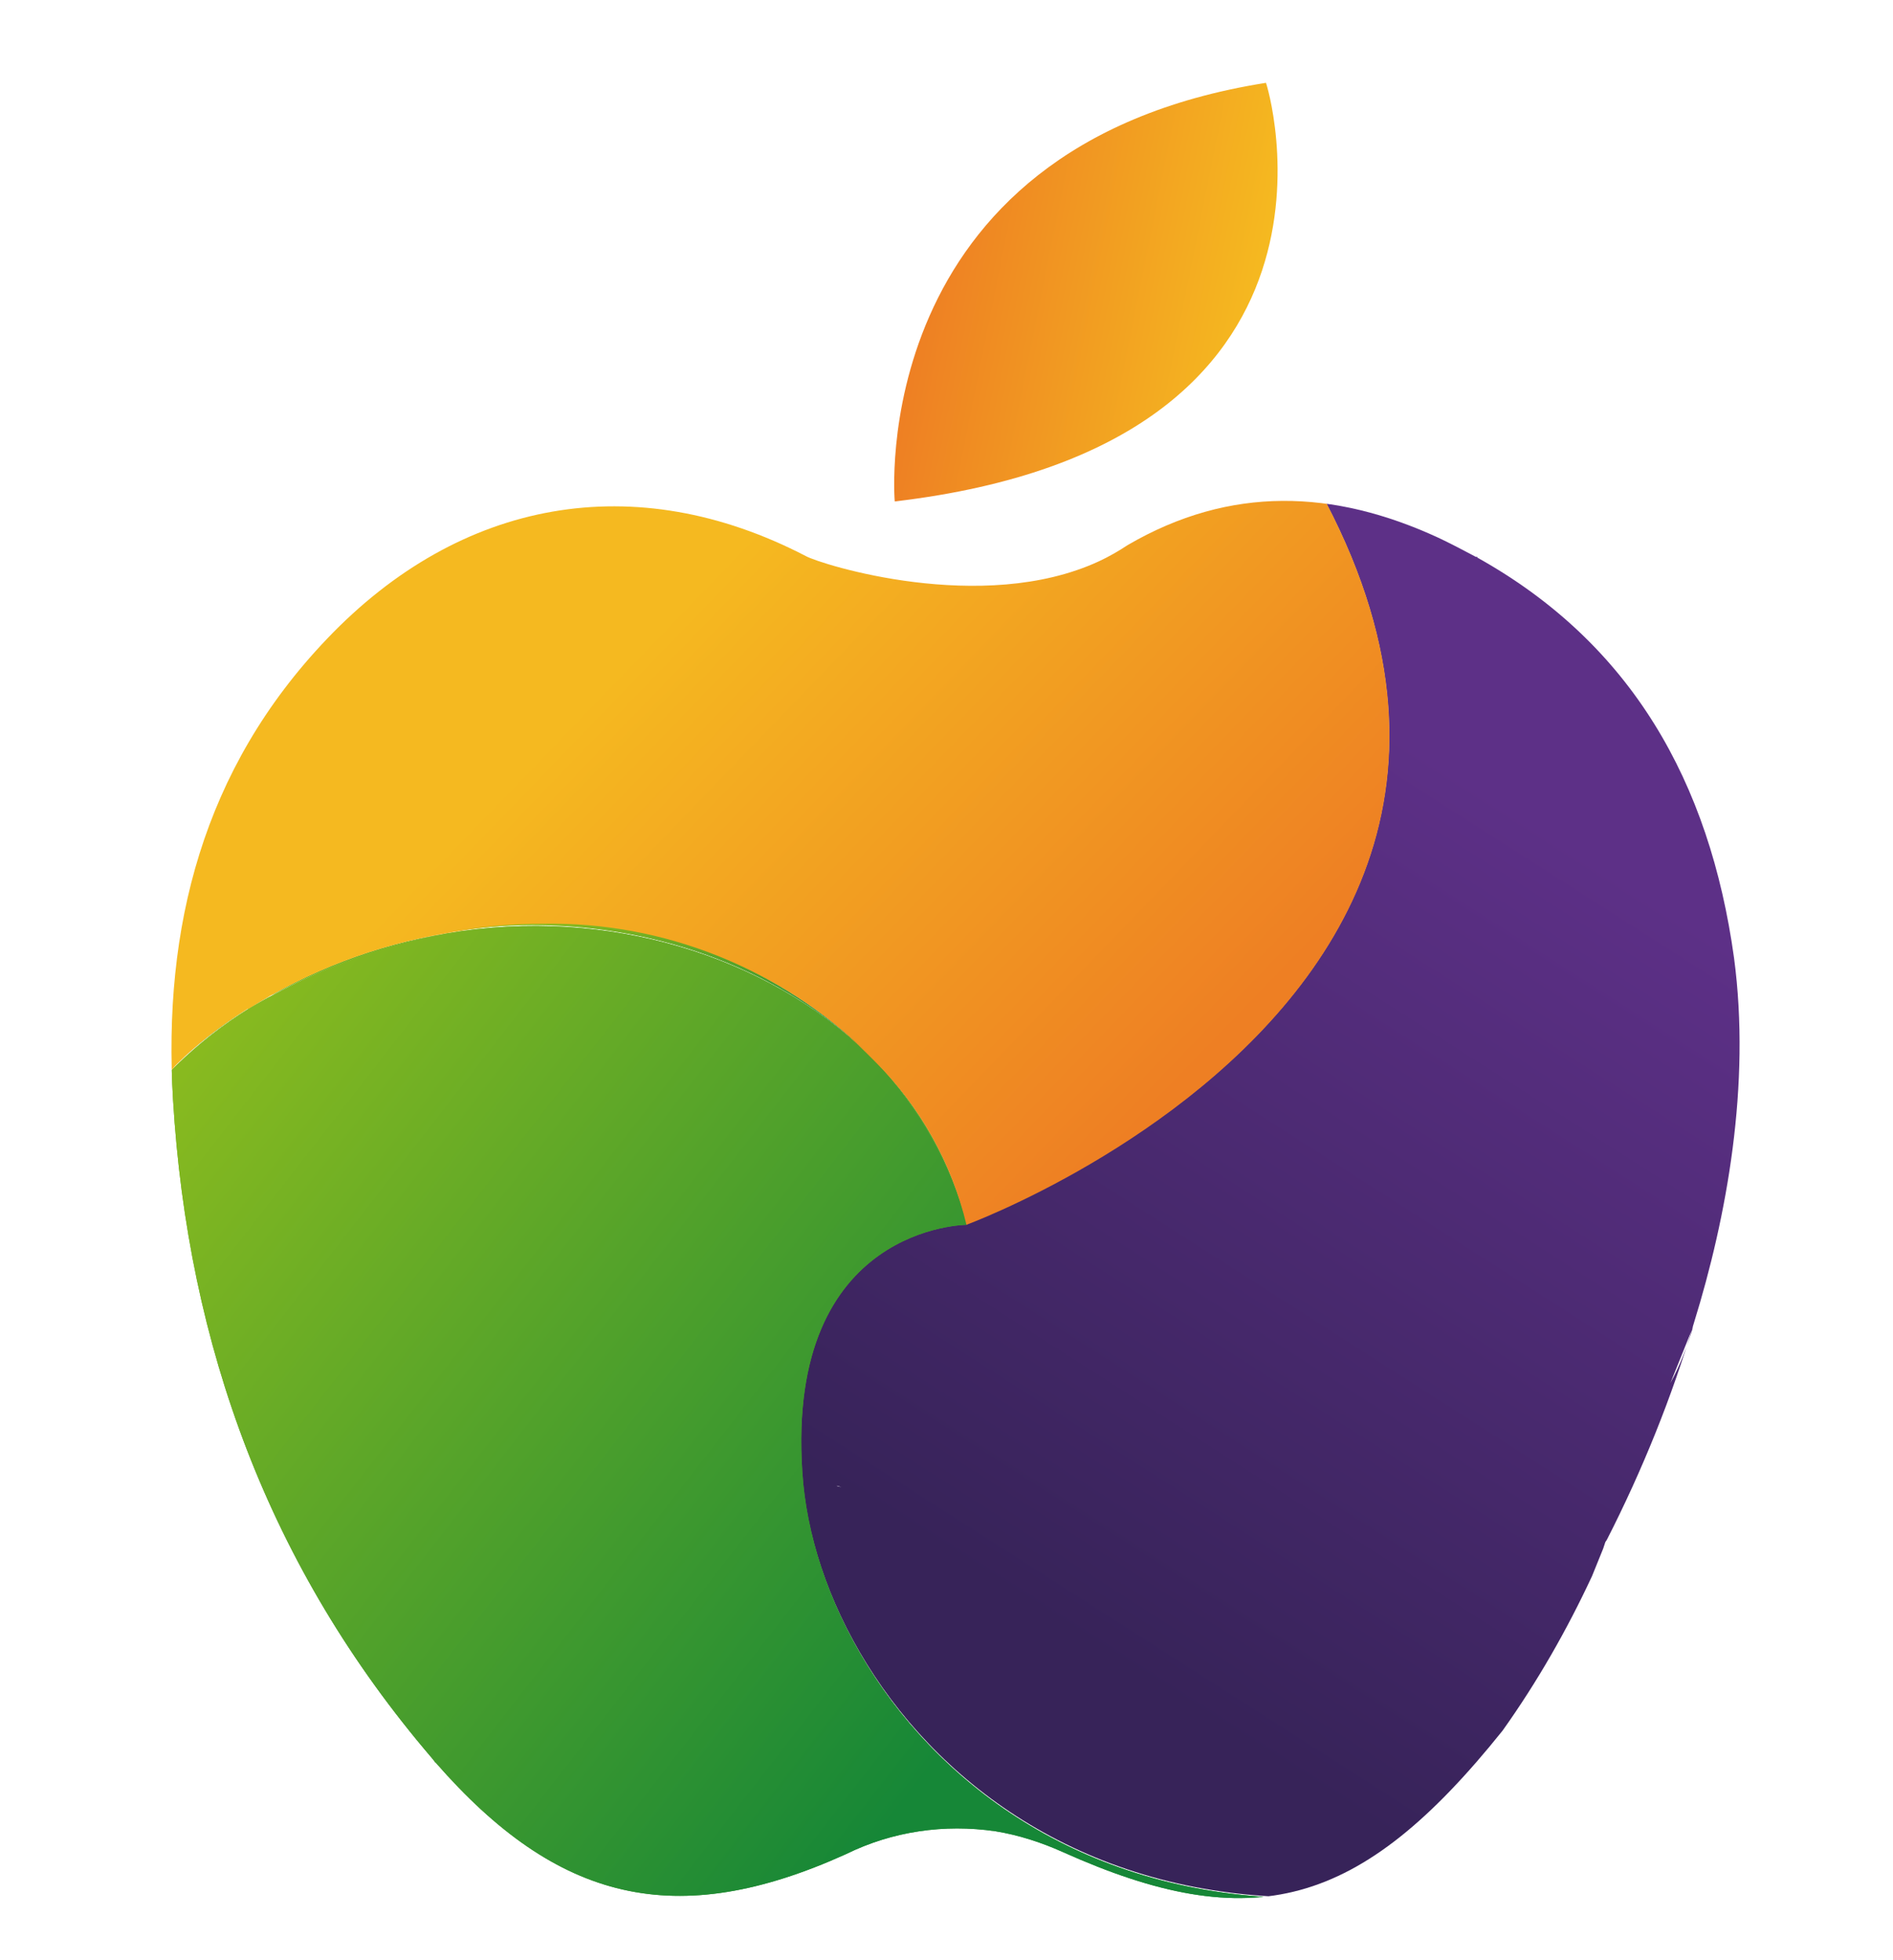 <?xml version="1.0" encoding="utf-8"?>
<!-- Generator: Adobe Illustrator 23.1.1, SVG Export Plug-In . SVG Version: 6.00 Build 0)  -->
<svg version="1.1" id="Camada_1" xmlns="http://www.w3.org/2000/svg" xmlns:xlink="http://www.w3.org/1999/xlink" x="0px" y="0px"
	 viewBox="0 0 256 265" style="enable-background:new 0 0 256 265;" xml:space="preserve">
<style type="text/css">
	.st0{clip-path:url(#SVGID_2_);}
	.st1{fill:url(#SVGID_3_);}
	.st2{fill:url(#SVGID_4_);}
	.st3{fill:url(#SVGID_5_);}
	.st4{fill:url(#SVGID_6_);}
	.st5{fill:url(#SVGID_7_);}
	.st6{fill:url(#SVGID_8_);}
	.st7{fill:url(#SVGID_9_);}
	.st8{fill:url(#SVGID_10_);}
	.st9{fill:url(#SVGID_11_);}
	.st10{fill:url(#SVGID_12_);}
	.st11{fill:url(#SVGID_13_);}
	.st12{fill:url(#SVGID_14_);}
	.st13{fill:url(#SVGID_15_);}
	.st14{fill:url(#SVGID_16_);}
	.st15{fill:url(#SVGID_17_);}
	.st16{fill:url(#SVGID_18_);}
	.st17{fill:url(#SVGID_19_);}
	.st18{fill:url(#SVGID_20_);}
	.st19{fill:url(#SVGID_21_);}
	.st20{fill:url(#SVGID_22_);}
	.st21{fill:url(#SVGID_23_);}
	.st22{fill:url(#SVGID_24_);}
	.st23{fill:url(#SVGID_25_);}
	.st24{fill:url(#SVGID_26_);}
	.st25{fill:url(#SVGID_27_);}
	.st26{fill:url(#SVGID_28_);}
	.st27{fill:url(#SVGID_29_);}
	.st28{fill:url(#SVGID_30_);}
	.st29{fill:url(#SVGID_31_);}
	.st30{fill:url(#SVGID_32_);}
	.st31{fill:url(#SVGID_33_);}
	.st32{fill:url(#SVGID_34_);}
	.st33{fill:url(#SVGID_35_);}
	.st34{fill:url(#SVGID_36_);}
	.st35{fill:url(#SVGID_37_);}
</style>
<title>logo</title>
<g>
	<defs>
		<path id="SVGID_1_" d="M234.5,129.5c-3.3-23.8-13.9-42.5-34.7-54.1v-0.1h-0.2c-1.7-0.9-3.4-1.8-5.1-2.6c-14.1-6.5-28.1-7.1-42,1
			c-1.2,0.8-2.6,1.6-3.9,2.2c-15.8,7.3-37.6,0.4-39.6-0.7c-23.1-12-46.7-7.8-64.8,11.2c-16.8,17.6-22.2,39.1-20.8,62.3
			c2,33.3,13,63.3,35,89l0.4,0.5v0.1v-0.1c0,0.1,0.1,0.1,0.1,0.1c16.5,18.9,32.5,22.8,55.5,12.4c6.3-3.1,13.3-4.1,20.2-3.1
			c3.1,0.5,6.2,1.5,9.1,2.8c25.6,11.5,40.2,7.7,59.5-16.4c4.7-6.6,8.7-13.6,12.1-20.9l1.5-3.7c0.1-0.3,0.2-0.6,0.3-0.9l0.2-0.3
			c4.8-9.4,8.8-19.3,11.8-29.4C233.5,164.6,236.8,146.7,234.5,129.5z M113.1,200.9h0.2l0.8,0.3C113.9,201.1,113.5,201,113.1,200.9
			L113.1,200.9z M225.9,187l3.1-7.7C228.2,182,227.2,184.6,225.9,187z"/>
	</defs>
	<clipPath id="SVGID_2_">
		<use xlink:href="#SVGID_1_"  style="overflow:visible;"/>
	</clipPath>
	<g class="st0">
		
			<linearGradient id="SVGID_3_" gradientUnits="userSpaceOnUse" x1="68.332" y1="288.4" x2="181.553" y2="45.924" gradientTransform="matrix(1 0 0 -1 0 325.566)">
			<stop  offset="0" style="stop-color:#98C11C"/>
			<stop  offset="1" style="stop-color:#168737"/>
		</linearGradient>
		<path class="st1" d="M117.3,142.4l0.8,0.8L117.3,142.4z"/>
		
			<linearGradient id="SVGID_4_" gradientUnits="userSpaceOnUse" x1="23.772" y1="181.615" x2="23.772" y2="181.615" gradientTransform="matrix(1 0 0 -1 0 325.566)">
			<stop  offset="0" style="stop-color:#98C11C"/>
			<stop  offset="1" style="stop-color:#168737"/>
		</linearGradient>
		<path class="st2" d="M23.8,144L23.8,144z"/>
		
			<linearGradient id="SVGID_5_" gradientUnits="userSpaceOnUse" x1="77.42" y1="292.642" x2="190.641" y2="50.166" gradientTransform="matrix(1 0 0 -1 0 325.566)">
			<stop  offset="0" style="stop-color:#98C11C"/>
			<stop  offset="1" style="stop-color:#168737"/>
		</linearGradient>
		<path class="st3" d="M201.4,267.9c-7.1,5-14.6,9.3-22.5,12.9C186.8,277.3,194.4,273,201.4,267.9z"/>
		
			<linearGradient id="SVGID_6_" gradientUnits="userSpaceOnUse" x1="57.783" y1="283.478" x2="171.019" y2="41.002" gradientTransform="matrix(1 0 0 -1 0 325.566)">
			<stop  offset="0" style="stop-color:#98C11C"/>
			<stop  offset="1" style="stop-color:#168737"/>
		</linearGradient>
		<path class="st4" d="M172.3,283.6c-1,0.4-2,0.8-3,1.2C170.3,284.4,171.3,284,172.3,283.6z"/>
		
			<linearGradient id="SVGID_7_" gradientUnits="userSpaceOnUse" x1="14.647" y1="263.34" x2="127.868" y2="20.849" gradientTransform="matrix(1 0 0 -1 0 325.566)">
			<stop  offset="0" style="stop-color:#98C11C"/>
			<stop  offset="1" style="stop-color:#168737"/>
		</linearGradient>
		<path class="st5" d="M33.5,136.4c1.1-0.7,2.3-1.5,3.6-2c7.3-3.9,15.1-6.6,23.2-8.2c-9.5,1.6-18.5,5-26.7,10.2L33.5,136.4z"/>
		
			<linearGradient id="SVGID_8_" gradientUnits="userSpaceOnUse" x1="-12.02" y1="250.887" x2="101.201" y2="8.396" gradientTransform="matrix(1 0 0 -1 0 325.566)">
			<stop  offset="0" style="stop-color:#98C11C"/>
			<stop  offset="1" style="stop-color:#168737"/>
		</linearGradient>
		<path class="st6" d="M22.1,145.6c-0.5,0.5-0.9,1-1.4,1.5C21.2,146.6,21.7,146.1,22.1,145.6z"/>
		
			<linearGradient id="SVGID_9_" gradientUnits="userSpaceOnUse" x1="63.148" y1="285.977" x2="176.369" y2="43.501" gradientTransform="matrix(1 0 0 -1 0 325.566)">
			<stop  offset="0" style="stop-color:#98C11C"/>
			<stop  offset="1" style="stop-color:#168737"/>
		</linearGradient>
		<path class="st7" d="M178.3,281.1c-1.3,0.6-2.6,1.1-3.9,1.7C175.7,282.2,177,281.7,178.3,281.1z"/>
		
			<linearGradient id="SVGID_10_" gradientUnits="userSpaceOnUse" x1="69.889" y1="289.128" x2="183.11" y2="46.651" gradientTransform="matrix(1 0 0 -1 0 325.566)">
			<stop  offset="0" style="stop-color:#98C11C"/>
			<stop  offset="1" style="stop-color:#168737"/>
		</linearGradient>
		<path class="st8" d="M130.7,165.5c-2-8.3-6.3-15.9-12.3-22C124.2,149.7,128.5,157.3,130.7,165.5z"/>
		
			<linearGradient id="SVGID_11_" gradientUnits="userSpaceOnUse" x1="-33.408" y1="240.897" x2="79.814" y2="-1.594" gradientTransform="matrix(1 0 0 -1 0 325.566)">
			<stop  offset="0" style="stop-color:#98C11C"/>
			<stop  offset="1" style="stop-color:#168737"/>
		</linearGradient>
		<path class="st9" d="M3.6,216.8c0,0-6.3-42.7,17-69.4C-3.4,174.5,3.6,216.8,3.6,216.8z"/>
		
			<linearGradient id="SVGID_12_" gradientUnits="userSpaceOnUse" x1="-53.706" y1="231.416" x2="59.515" y2="-11.06" gradientTransform="matrix(1 0 0 -1 0 325.566)">
			<stop  offset="0" style="stop-color:#98C11C"/>
			<stop  offset="1" style="stop-color:#168737"/>
		</linearGradient>
		<path class="st10" d="M3.2,216.4c1.1,2.4,2.4,4.7,3.6,7.1c-1.2-2.1-2.3-4.4-3.2-6.6C3.5,216.7,3.4,216.5,3.2,216.4z"/>
		
			<linearGradient id="SVGID_13_" gradientUnits="userSpaceOnUse" x1="91.735" y1="299.339" x2="204.97" y2="56.848" gradientTransform="matrix(1 0 0 -1 0 325.566)">
			<stop  offset="0" style="stop-color:#98C11C"/>
			<stop  offset="1" style="stop-color:#168737"/>
		</linearGradient>
		<path class="st11" d="M204.8,265.5l-2,1.5L204.8,265.5z"/>
		
			<linearGradient id="SVGID_14_" gradientUnits="userSpaceOnUse" x1="-52.264" y1="232.093" x2="60.957" y2="-10.398" gradientTransform="matrix(1 0 0 -1 0 325.566)">
			<stop  offset="0" style="stop-color:#98C11C"/>
			<stop  offset="1" style="stop-color:#168737"/>
		</linearGradient>
		<path class="st12" d="M14.1,235.2c-0.5-0.8-1.1-1.6-1.6-2.3C13.1,233.6,13.7,234.4,14.1,235.2z"/>
		
			<linearGradient id="SVGID_15_" gradientUnits="userSpaceOnUse" x1="-25.105" y1="244.77" x2="88.117" y2="2.294" gradientTransform="matrix(1 0 0 -1 0 325.566)">
			<stop  offset="0" style="stop-color:#98C11C"/>
			<stop  offset="1" style="stop-color:#168737"/>
		</linearGradient>
		<path class="st13" d="M14.6,235.8c21.4,30.4,54.4,50.5,91.2,55.5C56.4,283.3,28.3,255.2,14.6,235.8z"/>
		
			<linearGradient id="SVGID_16_" gradientUnits="userSpaceOnUse" x1="-13.529" y1="250.184" x2="99.692" y2="7.694" gradientTransform="matrix(1 0 0 -1 0 325.566)">
			<stop  offset="0" style="stop-color:#98C11C"/>
			<stop  offset="1" style="stop-color:#168737"/>
		</linearGradient>
		<path class="st14" d="M21.4,73c-20.2,24-31.2,54.4-31.2,85.8c0,0.6,0,1.1,0,1.7C-10,128.6,1.1,97.6,21.4,73z"/>
		
			<linearGradient id="SVGID_17_" gradientUnits="userSpaceOnUse" x1="136.119" y1="110.027" x2="204.362" y2="216.706" gradientTransform="matrix(1 0 0 -1 0 325.566)">
			<stop  offset="0" style="stop-color:#372359"/>
			<stop  offset="1" style="stop-color:#5D3087"/>
		</linearGradient>
		<path class="st15" d="M130.7,165.5c0,0-24.5,0-22.3,33.4s43.1,80.6,118.8,44.9c47-57,38.8-141.3-18.3-188.3
			c-18-14.8-39.6-24.7-62.6-28.6C248.2,122.5,130.7,165.5,130.7,165.5z"/>
		
			<linearGradient id="SVGID_18_" gradientUnits="userSpaceOnUse" x1="-53.128" y1="231.697" x2="60.108" y2="-10.794" gradientTransform="matrix(1 0 0 -1 0 325.566)">
			<stop  offset="0" style="stop-color:#98C11C"/>
			<stop  offset="1" style="stop-color:#168737"/>
		</linearGradient>
		<path class="st16" d="M9.9,228.6c-0.1-0.2-0.3-0.5-0.4-0.7C9.6,228.2,9.7,228.4,9.9,228.6z"/>
		
			<linearGradient id="SVGID_19_" gradientUnits="userSpaceOnUse" x1="-21.172" y1="164.175" x2="60.435" y2="-10.601" gradientTransform="matrix(1 0 0 -1 0 325.566)">
			<stop  offset="0" style="stop-color:#98C11C"/>
			<stop  offset="1" style="stop-color:#168737"/>
		</linearGradient>
		<path class="st17" d="M12.6,232.8c-0.9-1.4-1.8-2.8-2.7-4.2C10.7,230,11.6,231.4,12.6,232.8z"/>
		
			<linearGradient id="SVGID_20_" gradientUnits="userSpaceOnUse" x1="-21.764" y1="163.893" x2="59.843" y2="-10.867" gradientTransform="matrix(1 0 0 -1 0 325.566)">
			<stop  offset="0" style="stop-color:#98C11C"/>
			<stop  offset="1" style="stop-color:#168737"/>
		</linearGradient>
		<path class="st18" d="M9.4,227.9c-0.9-1.5-1.7-2.9-2.6-4.5C7.6,224.8,8.4,226.2,9.4,227.9z"/>
		
			<linearGradient id="SVGID_21_" gradientUnits="userSpaceOnUse" x1="137.819" y1="238.418" x2="219.427" y2="63.643" gradientTransform="matrix(1 0 0 -1 0 325.566)">
			<stop  offset="0" style="stop-color:#98C11C"/>
			<stop  offset="1" style="stop-color:#168737"/>
		</linearGradient>
		<path class="st19" d="M204.8,265.5c8.4-6.2,16-13.4,22.5-21.6l0,0C220.6,251.9,213.1,259.2,204.8,265.5z"/>
		
			<linearGradient id="SVGID_22_" gradientUnits="userSpaceOnUse" x1="91.846" y1="216.958" x2="173.454" y2="42.182" gradientTransform="matrix(1 0 0 -1 0 325.566)">
			<stop  offset="0" style="stop-color:#98C11C"/>
			<stop  offset="1" style="stop-color:#168737"/>
		</linearGradient>
		<path class="st20" d="M174.4,282.8l-2,0.8L174.4,282.8z"/>
		
			<linearGradient id="SVGID_23_" gradientUnits="userSpaceOnUse" x1="-20.39" y1="164.537" x2="61.217" y2="-10.224" gradientTransform="matrix(1 0 0 -1 0 325.566)">
			<stop  offset="0" style="stop-color:#98C11C"/>
			<stop  offset="1" style="stop-color:#168737"/>
		</linearGradient>
		<path class="st21" d="M14.6,235.8l-0.5-0.7L14.6,235.8z"/>
		
			<linearGradient id="SVGID_24_" gradientUnits="userSpaceOnUse" x1="60.636" y1="202.379" x2="142.244" y2="27.604" gradientTransform="matrix(1 0 0 -1 0 325.566)">
			<stop  offset="0" style="stop-color:#98C11C"/>
			<stop  offset="1" style="stop-color:#168737"/>
		</linearGradient>
		<path class="st22" d="M105.9,291.4c2.9,0.5,6,0.9,9.2,1.3c18.4,1.1,36.9-1.6,54.3-7.9C149.1,292.1,127.3,294.3,105.9,291.4
			L105.9,291.4z"/>
		
			<linearGradient id="SVGID_25_" gradientUnits="userSpaceOnUse" x1="165.147" y1="73.295" x2="191.963" y2="15.863" gradientTransform="matrix(1 0 0 -1 0 325.566)">
			<stop  offset="0" style="stop-color:#98C11C"/>
			<stop  offset="1" style="stop-color:#168737"/>
		</linearGradient>
		<path class="st23" d="M178.8,280.8l-0.6,0.3L178.8,280.8z"/>
		
			<linearGradient id="SVGID_26_" gradientUnits="userSpaceOnUse" x1="121.454" y1="230.78" x2="203.062" y2="56.004" gradientTransform="matrix(1 0 0 -1 0 325.566)">
			<stop  offset="0" style="stop-color:#98C11C"/>
			<stop  offset="1" style="stop-color:#168737"/>
		</linearGradient>
		<path class="st24" d="M202.8,266.9l-1.5,1L202.8,266.9z"/>
		
			<linearGradient id="SVGID_27_" gradientUnits="userSpaceOnUse" x1="32.993" y1="271.909" x2="146.228" y2="29.419" gradientTransform="matrix(1 0 0 -1 0 325.566)">
			<stop  offset="0" style="stop-color:#98C11C"/>
			<stop  offset="1" style="stop-color:#168737"/>
		</linearGradient>
		<path class="st25" d="M227.3,243.9c-75.8,35.7-116.7-11.4-118.8-44.9c-2.2-33.4,22.3-33.4,22.3-33.4c-2.2-8.2-6.5-15.8-12.3-22
			l-0.3-0.3l-0.8-0.8c-13.7-13.2-35.2-20-57-16.3c-8.1,1.5-16,4.3-23.2,8.2c-1.2,0.6-2.4,1.3-3.6,2c-3.5,2.2-6.7,4.7-9.7,7.6l0,0
			c-0.6,0.6-1.1,1.1-1.6,1.7c-0.5,0.6-0.9,1-1.4,1.5c-0.1,0.1-0.1,0.2-0.2,0.2c-23.3,26.8-17,69.4-17,69.4c1,2.3,2,4.5,3.2,6.6
			c0.9,1.5,1.7,3,2.6,4.5c0.1,0.2,0.3,0.5,0.4,0.7c0.9,1.5,1.8,2.8,2.7,4.2c0.5,0.8,1,1.5,1.6,2.3l0.5,0.7
			c13.8,19.3,41.8,47.5,91.2,55.5c21.4,3,43.1,0.7,63.4-6.6c1-0.4,2-0.8,3-1.2l2-0.8c1.3-0.5,2.6-1.1,3.9-1.7l0.6-0.3
			c7.9-3.6,15.4-7.9,22.5-12.9l1.5-1l2-1.5C213.2,259.1,220.7,251.9,227.3,243.9z"/>
		
			<linearGradient id="SVGID_28_" gradientUnits="userSpaceOnUse" x1="2.169" y1="182.798" x2="126.04" y2="86.447" gradientTransform="matrix(1 0 0 -1 0 325.566)">
			<stop  offset="0" style="stop-color:#98C11C"/>
			<stop  offset="1" style="stop-color:#168737"/>
		</linearGradient>
		<path class="st26" d="M227.3,243.9c-75.8,35.7-116.7-11.4-118.8-44.9c-2.2-33.4,22.3-33.4,22.3-33.4c-2.2-8.2-6.5-15.8-12.3-22
			l-0.3-0.3l-0.8-0.8c-13.7-13.2-35.2-20-57-16.3c-8.1,1.5-16,4.3-23.2,8.2c-1.2,0.6-2.4,1.3-3.6,2c-3.5,2.2-6.7,4.7-9.7,7.6l0,0
			c-0.6,0.6-1.1,1.1-1.6,1.7c-0.5,0.6-0.9,1-1.4,1.5c-0.1,0.1-0.1,0.2-0.2,0.2c-23.3,26.8-17,69.4-17,69.4c1,2.3,2,4.5,3.2,6.6
			c0.9,1.5,1.7,3,2.6,4.5c0.1,0.2,0.3,0.5,0.4,0.7c0.9,1.5,1.8,2.8,2.7,4.2c0.5,0.8,1,1.5,1.6,2.3l0.5,0.7
			c13.8,19.3,41.8,47.5,91.2,55.5c21.4,3,43.1,0.7,63.4-6.6c1-0.4,2-0.8,3-1.2l2-0.8c1.3-0.5,2.6-1.1,3.9-1.7l0.6-0.3
			c7.9-3.6,15.4-7.9,22.5-12.9l1.5-1l2-1.5C213.2,259.1,220.7,251.9,227.3,243.9z"/>
		
			<linearGradient id="SVGID_29_" gradientUnits="userSpaceOnUse" x1="75.99" y1="292.638" x2="86.303" y2="270.544" gradientTransform="matrix(1 0 0 -1 0 325.566)">
			<stop  offset="0" style="stop-color:#98C11C"/>
			<stop  offset="1" style="stop-color:#168737"/>
		</linearGradient>
		<path class="st27" d="M123.7,24.9c-25.8,0-68.6,7.1-102.1,47.9L21.5,73C51.9,36.5,99.6,19,146.5,27l0,0
			C139,25.5,131.3,24.8,123.7,24.9z"/>
		
			<linearGradient id="SVGID_30_" gradientUnits="userSpaceOnUse" x1="-15.434" y1="162.405" x2="8.301" y2="111.593" gradientTransform="matrix(1 0 0 -1 0 325.566)">
			<stop  offset="0" style="stop-color:#98C11C"/>
			<stop  offset="1" style="stop-color:#168737"/>
		</linearGradient>
		<path class="st28" d="M-9.7,160.5c0,28.8,8.6,50.9,12.9,55.9C-5.1,198.9-9.5,179.8-9.7,160.5z"/>
		
			<linearGradient id="SVGID_31_" gradientUnits="userSpaceOnUse" x1="130.917" y1="149.497" x2="63.818" y2="214.308" gradientTransform="matrix(1 0 0 -1 0 325.566)">
			<stop  offset="0" style="stop-color:#EE7F23"/>
			<stop  offset="1" style="stop-color:#F5B920"/>
		</linearGradient>
		<path class="st29" d="M20.6,147.4c0.1-0.1,0.1-0.2,0.2-0.2c0.4-0.5,0.9-1,1.4-1.5c0.5-0.5,1.1-1.1,1.6-1.7l0,0
			c2.9-2.9,6.2-5.4,9.7-7.6h0.1c8.1-5.1,17.2-8.6,26.7-10.2c22.8-4.2,43.6,2.8,57,16.3l0.8,0.8l0.3,0.3c6.1,6.1,10.3,13.7,12.3,22
			c0,0,117.5-43.1,15.7-138.6c-46.9-8-94.5,9.5-125,46.1C1.1,97.8-10,128.7-9.8,160.6C-9.6,180-5.2,199,3.1,216.5
			c0.1,0.1,0.3,0.3,0.4,0.5C3.7,217.1-3.4,174.5,20.6,147.4z"/>
		
			<linearGradient id="SVGID_32_" gradientUnits="userSpaceOnUse" x1="118.128" y1="182.363" x2="118.289" y2="181.997" gradientTransform="matrix(1 0 0 -1 0 325.566)">
			<stop  offset="0" style="stop-color:#98C11C"/>
			<stop  offset="1" style="stop-color:#168737"/>
		</linearGradient>
		<path class="st30" d="M118.1,143.2l0.1,0.1L118.1,143.2z M118.2,143.4l0.1,0.2L118.2,143.4z"/>
		
			<linearGradient id="SVGID_33_" gradientUnits="userSpaceOnUse" x1="28.067" y1="186.675" x2="29.226" y2="184.181" gradientTransform="matrix(1 0 0 -1 0 325.566)">
			<stop  offset="0" style="stop-color:#98C11C"/>
			<stop  offset="1" style="stop-color:#168737"/>
		</linearGradient>
		<path class="st31" d="M33.5,136.4c-3.5,2.2-6.7,4.7-9.7,7.6C26.8,141.1,30,138.5,33.5,136.4z"/>
		
			<linearGradient id="SVGID_34_" gradientUnits="userSpaceOnUse" x1="20.633" y1="178.388" x2="20.691" y2="178.256" gradientTransform="matrix(1 0 0 -1 0 325.566)">
			<stop  offset="0" style="stop-color:#98C11C"/>
			<stop  offset="1" style="stop-color:#168737"/>
		</linearGradient>
		<path class="st32" d="M20.8,147.1l-0.1,0.1L20.8,147.1z M20.7,147.2l-0.1,0.1L20.7,147.2z"/>
		
			<linearGradient id="SVGID_35_" gradientUnits="userSpaceOnUse" x1="80.553" y1="208.89" x2="96.994" y2="173.661" gradientTransform="matrix(1 0 0 -1 0 325.566)">
			<stop  offset="0" style="stop-color:#98C11C"/>
			<stop  offset="1" style="stop-color:#168737"/>
		</linearGradient>
		<path class="st33" d="M73.4,124.9c-4.4,0-8.8,0.4-13.1,1.2c3.9-0.7,7.9-1,11.8-1c17.6,0,34,6.5,45.2,17.3
			C105.6,131,89.8,124.6,73.4,124.9L73.4,124.9z"/>
		
			<linearGradient id="SVGID_36_" gradientUnits="userSpaceOnUse" x1="22.786" y1="181.144" x2="23.138" y2="180.381" gradientTransform="matrix(1 0 0 -1 0 325.566)">
			<stop  offset="0" style="stop-color:#98C11C"/>
			<stop  offset="1" style="stop-color:#168737"/>
		</linearGradient>
		<path class="st34" d="M23.8,144l-0.7,0.7L23.8,144z M23.1,144.7l-0.9,1L23.1,144.7z"/>
	</g>
</g>
<linearGradient id="SVGID_37_" gradientUnits="userSpaceOnUse" x1="876.092" y1="833.872" x2="920.528" y2="833.872" gradientTransform="matrix(0.98 0.197 0.197 -0.98 -897.282 680.437)">
	<stop  offset="0" style="stop-color:#EE7F23"/>
	<stop  offset="1" style="stop-color:#F5B920"/>
</linearGradient>
<path class="st35" d="M121,67.8c0,0-4.2-48,50.2-56.6C171.3,11.2,186.4,60.1,121,67.8z"/>
</svg>
